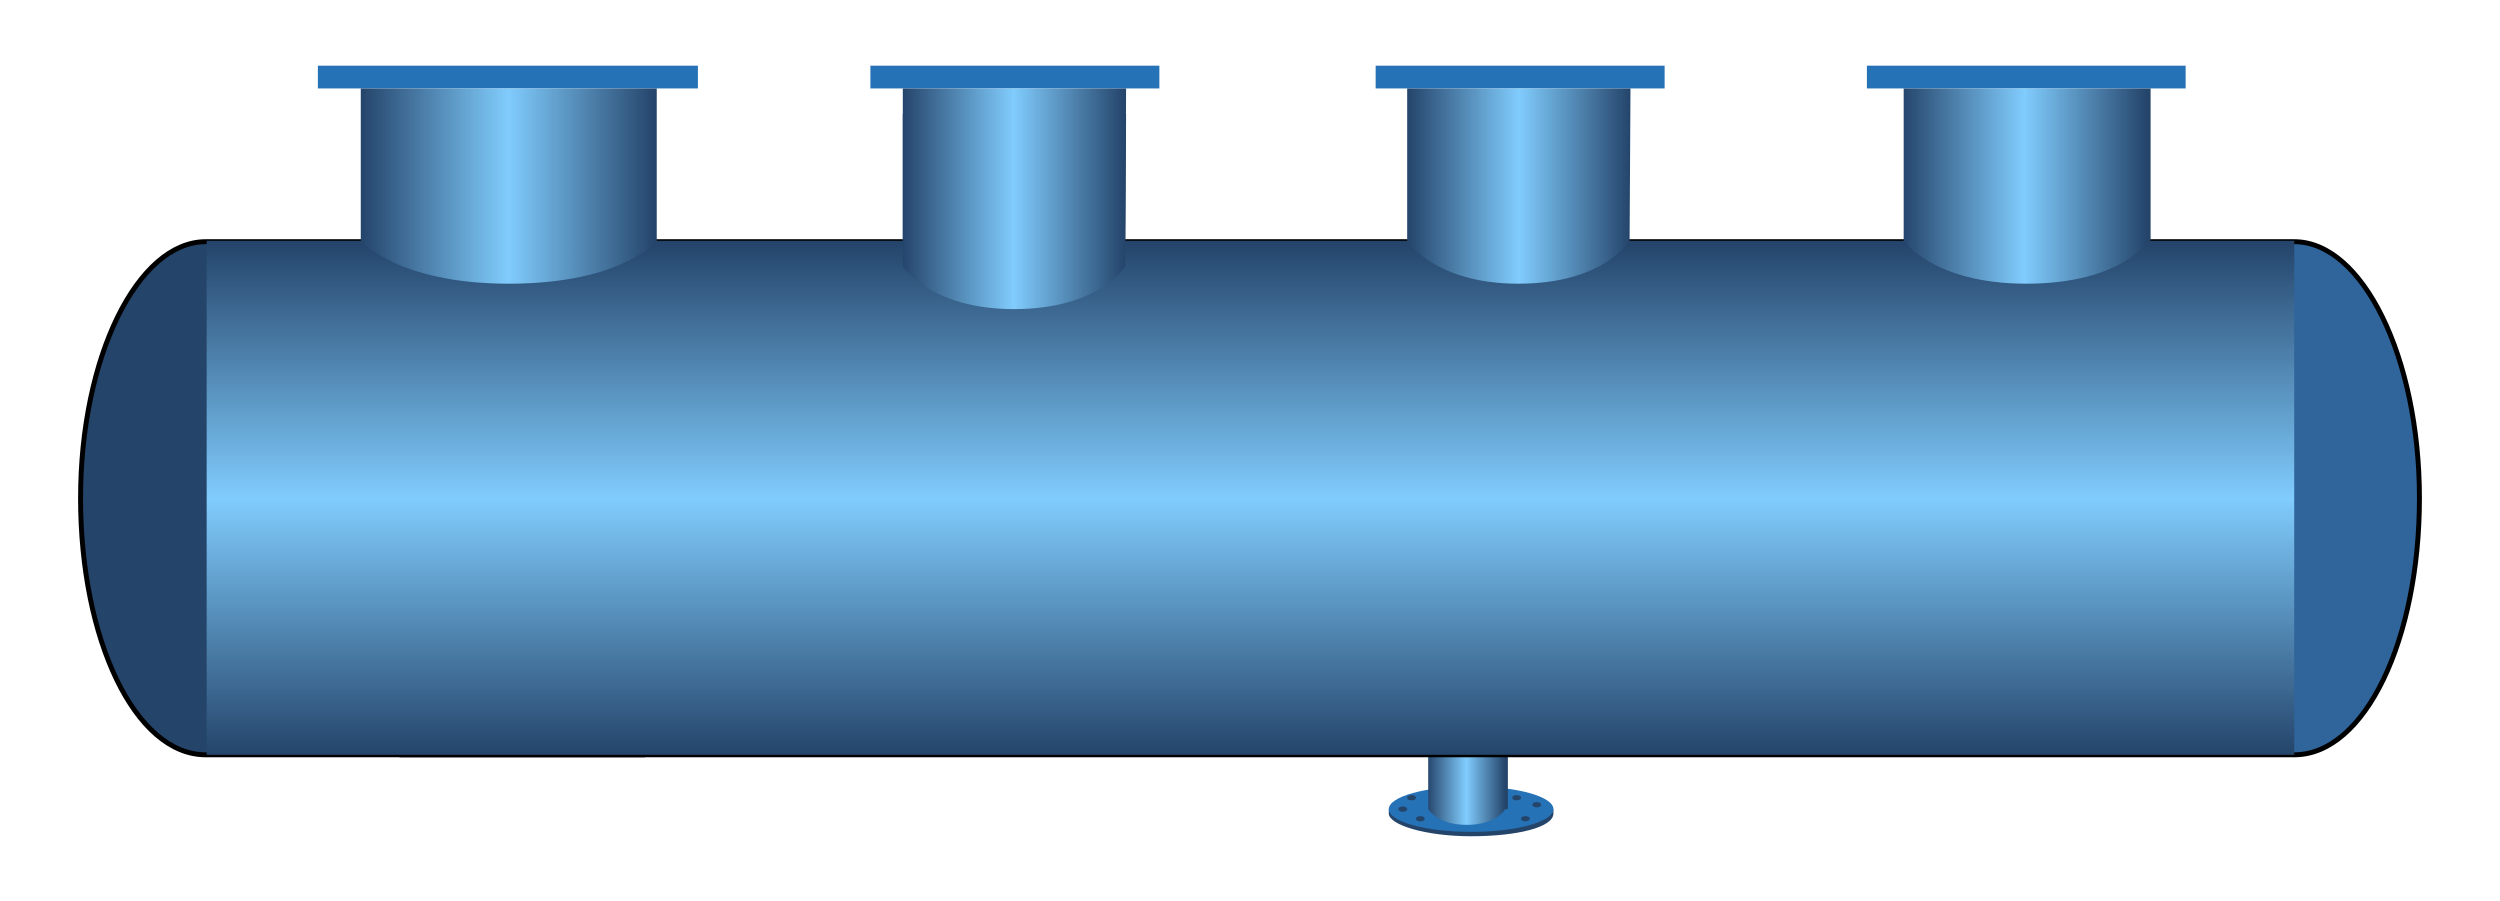 <?xml version="1.0" encoding="utf-8"?>
<!-- Generator: Adobe Illustrator 19.0.0, SVG Export Plug-In . SVG Version: 6.00 Build 0)  -->
<svg version="1.1" id="图层_1" xmlns="http://www.w3.org/2000/svg" xmlns:xlink="http://www.w3.org/1999/xlink" x="0px" y="0px"
	 viewBox="33 59.1 285.5 102.9" style="enable-background:new 33 59.1 285.5 102.9;" xml:space="preserve">
<style type="text/css">
	.st0{fill:#24446A;}
	.st1{fill:#2572B6;}
	.st2{fill:url(#SVGID_1_);}
	.st3{fill:#24446A;stroke:#000000;stroke-width:0.564;}
	.st4{fill:#30659B;stroke:#000000;stroke-width:0.564;}
	.st5{fill:url(#SVGID_2_);}
	.st6{fill:url(#SVGID_3_);}
	.st7{fill:url(#SVGID_4_);}
	.st8{fill:url(#SVGID_5_);}
	.st9{fill:url(#SVGID_6_);}
	.st10{fill:url(#SVGID_7_);}
</style>
<g>
	<path class="st0" d="M210.1,151.5c-1-1-4.7-1.8-9.1-1.8s-8.3,0.8-9.1,1.8h-0.3v0.5c0,1.3,4.2,2.6,9.4,2.6s9.4-1,9.4-2.6v-0.5H210.1
		z"/>
	<ellipse class="st1" cx="201" cy="151.5" rx="9.4" ry="2.6"/>
	
		<linearGradient id="SVGID_1_" gradientUnits="userSpaceOnUse" x1="195.961" y1="-473.4" x2="204.923" y2="-473.4" gradientTransform="matrix(1 0 0 1 0 622.65)">
		<stop  offset="0" style="stop-color:#24446A"/>
		<stop  offset="0.5" style="stop-color:#80CCFD"/>
		<stop  offset="1" style="stop-color:#24446A"/>
	</linearGradient>
	<path class="st2" d="M204.9,151.5c0,0-1,1.8-4.4,1.8s-4.4-1.8-4.4-1.8v-6.2h9.1v6.2H204.9z"/>
	<g>
		<path class="st3" d="M106.4,145.3c-0.3,0-49.9,0-49.9,0c-8.1,0-14.3-13.2-14.3-29.3c0-16.1,6.5-29.3,14.3-29.3c0,0,49.6,0,49.9,0
			V145.3z"/>
		<path class="st4" d="M78.9,145.3h215.6l0,0c0.3,0,0.5,0,0.5,0c8.1,0,14.3-13.2,14.3-29.3c0-16.1-6.5-29.3-14.3-29.3
			c-0.3,0-0.5,0-0.5,0l0,0H78.9V145.3z"/>
		
			<linearGradient id="SVGID_2_" gradientUnits="userSpaceOnUse" x1="175.8" y1="-477.232" x2="175.8" y2="-535.932" gradientTransform="matrix(1 0 0 1 0 622.65)">
			<stop  offset="0" style="stop-color:#24446A"/>
			<stop  offset="0.5" style="stop-color:#80CCFD"/>
			<stop  offset="1" style="stop-color:#24446A"/>
		</linearGradient>
		<rect x="56.6" y="86.6" class="st5" width="238.4" height="58.7"/>
	</g>
	<g>
		<rect x="69.3" y="66.6" class="st1" width="43.4" height="2.6"/>
		
			<linearGradient id="SVGID_3_" gradientUnits="userSpaceOnUse" x1="74.159" y1="-542.35" x2="107.923" y2="-542.35" gradientTransform="matrix(1 0 0 1 0 622.65)">
			<stop  offset="0" style="stop-color:#24446A"/>
			<stop  offset="0.5" style="stop-color:#80CCFD"/>
			<stop  offset="1" style="stop-color:#24446A"/>
		</linearGradient>
		<path class="st6" d="M108,86.6c0,0-3.9,4.9-16.9,4.9c-12.7,0-16.9-4.9-16.9-4.9V69.2H108V86.6L108,86.6z"/>
	</g>
	<g>
		<rect x="246.2" y="66.6" class="st1" width="36.4" height="2.6"/>
		
			<linearGradient id="SVGID_4_" gradientUnits="userSpaceOnUse" x1="250.076" y1="-542.35" x2="278.276" y2="-542.35" gradientTransform="matrix(1 0 0 1 0 622.65)">
			<stop  offset="0" style="stop-color:#24446A"/>
			<stop  offset="0.5" style="stop-color:#80CCFD"/>
			<stop  offset="1" style="stop-color:#24446A"/>
		</linearGradient>
		<path class="st7" d="M278.4,86.6c0,0-3.1,4.9-14,4.9c-10.6,0-14-4.9-14-4.9V69.2h28.2v17.4H278.4z"/>
	</g>
	<g>
		<rect x="132.4" y="66.6" class="st1" width="33" height="2.6"/>
		
			<linearGradient id="SVGID_5_" gradientUnits="userSpaceOnUse" x1="135.979" y1="-542.35" x2="161.543" y2="-542.35" gradientTransform="matrix(1 0 0 1 0 622.65)">
			<stop  offset="0" style="stop-color:#24446A"/>
			<stop  offset="0.5" style="stop-color:#80CCFD"/>
			<stop  offset="1" style="stop-color:#24446A"/>
		</linearGradient>
		<path class="st8" d="M161.5,86.6c0,0-2.9,4.9-12.7,4.9c-9.6,0-12.7-4.9-12.7-4.9V69.2h25.5L161.5,86.6L161.5,86.6z"/>
	</g>
	
		<linearGradient id="SVGID_6_" gradientUnits="userSpaceOnUse" x1="135.979" y1="-539.45" x2="161.543" y2="-539.45" gradientTransform="matrix(1 0 0 1 0 622.65)">
		<stop  offset="0" style="stop-color:#24446A"/>
		<stop  offset="0.5" style="stop-color:#80CCFD"/>
		<stop  offset="1" style="stop-color:#24446A"/>
	</linearGradient>
	<path class="st9" d="M161.5,89.5c0,0-2.9,4.9-12.7,4.9c-9.6,0-12.7-4.9-12.7-4.9V72.1h25.5L161.5,89.5L161.5,89.5z"/>
	<g>
		<rect x="190.1" y="66.6" class="st1" width="33" height="2.6"/>
		
			<linearGradient id="SVGID_7_" gradientUnits="userSpaceOnUse" x1="193.7" y1="-542.35" x2="219.264" y2="-542.35" gradientTransform="matrix(1 0 0 1 0 622.65)">
			<stop  offset="0" style="stop-color:#24446A"/>
			<stop  offset="0.5" style="stop-color:#80CCFD"/>
			<stop  offset="1" style="stop-color:#24446A"/>
		</linearGradient>
		<path class="st10" d="M219.1,86.6c0,0-2.9,4.9-12.7,4.9c-9.6,0-12.7-4.9-12.7-4.9V69.2h25.5L219.1,86.6L219.1,86.6z"/>
	</g>
	<ellipse class="st0" cx="194.2" cy="150.2" rx="0.5" ry="0.3"/>
	<ellipse class="st0" cx="193.2" cy="151.5" rx="0.5" ry="0.3"/>
	<ellipse class="st0" cx="195.2" cy="152.6" rx="0.5" ry="0.3"/>
	<ellipse class="st0" cx="206.2" cy="150.2" rx="0.5" ry="0.3"/>
	<ellipse class="st0" cx="208.5" cy="151" rx="0.5" ry="0.3"/>
	<ellipse class="st0" cx="207.2" cy="152.6" rx="0.5" ry="0.3"/>
</g>
</svg>
